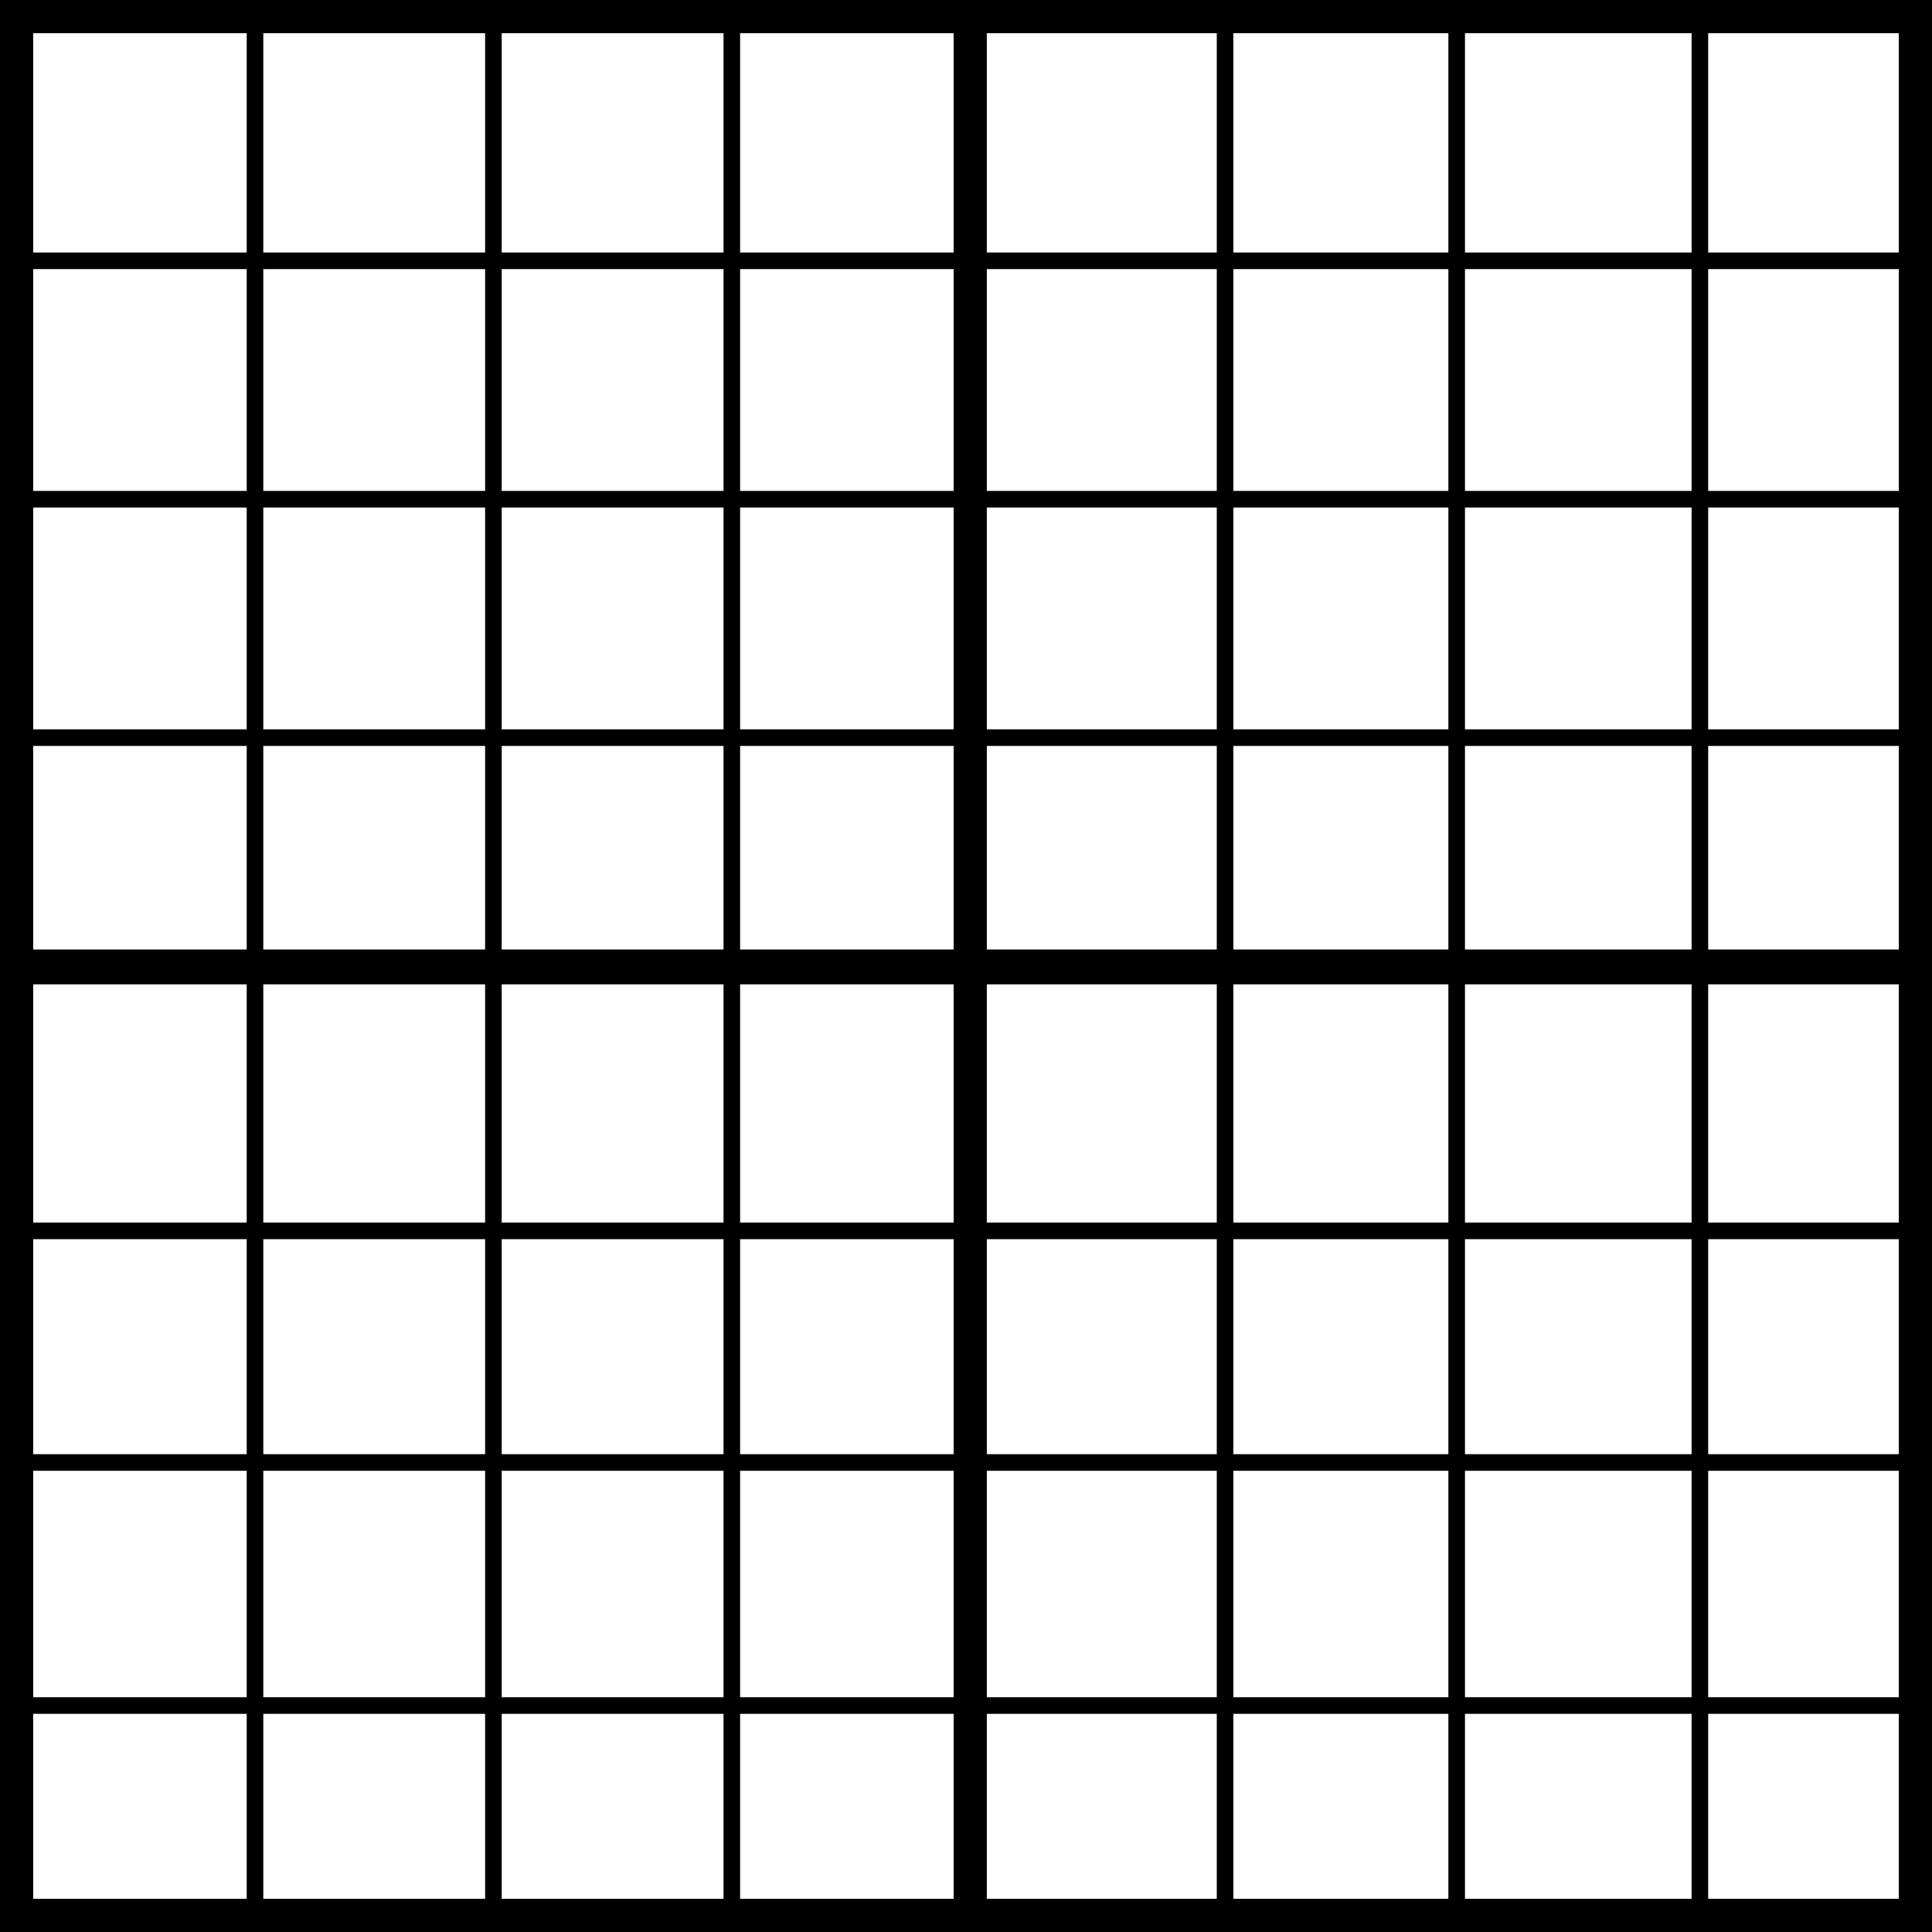 <?xml version="1.0" encoding="UTF-8"?><svg id="Layer_1" xmlns="http://www.w3.org/2000/svg" viewBox="0 0 116.45 116.45"><defs><style>.cls-1,.cls-2{fill:none;stroke:#000;stroke-miterlimit:10;}.cls-2{stroke-width:2px;}</style></defs><rect class="cls-2" x="1" y="1" width="114.45" height="114.45"/><line class="cls-2" x1="58.48" y1="1" x2="58.48" y2="115.45"/><line class="cls-1" x1="29.74" y1="1" x2="29.74" y2="115.45"/><line class="cls-1" x1="44.11" y1="1" x2="44.11" y2="115.45"/><line class="cls-1" x1="15.37" y1="1" x2="15.37" y2="115.45"/><line class="cls-1" x1="87.8" y1="1" x2="87.8" y2="115.45"/><line class="cls-1" x1="102.46" y1="1" x2="102.46" y2="115.45"/><line class="cls-1" x1="73.84" y1="1" x2="73.84" y2="115.45"/><line class="cls-2" x1="1" y1="58.23" x2="115.45" y2="58.23"/><g><line class="cls-1" x1="115.45" y1="58.83" x2="1" y2="58.83"/><line class="cls-1" x1="115.45" y1="30.09" x2="1" y2="30.09"/><line class="cls-1" x1="115.45" y1="44.46" x2="1" y2="44.46"/><line class="cls-1" x1="115.45" y1="15.72" x2="1" y2="15.72"/><line class="cls-1" x1="115.45" y1="88.15" x2="1" y2="88.15"/><line class="cls-1" x1="115.45" y1="102.8" x2="1" y2="102.8"/><line class="cls-1" x1="115.45" y1="74.19" x2="1" y2="74.19"/></g></svg>